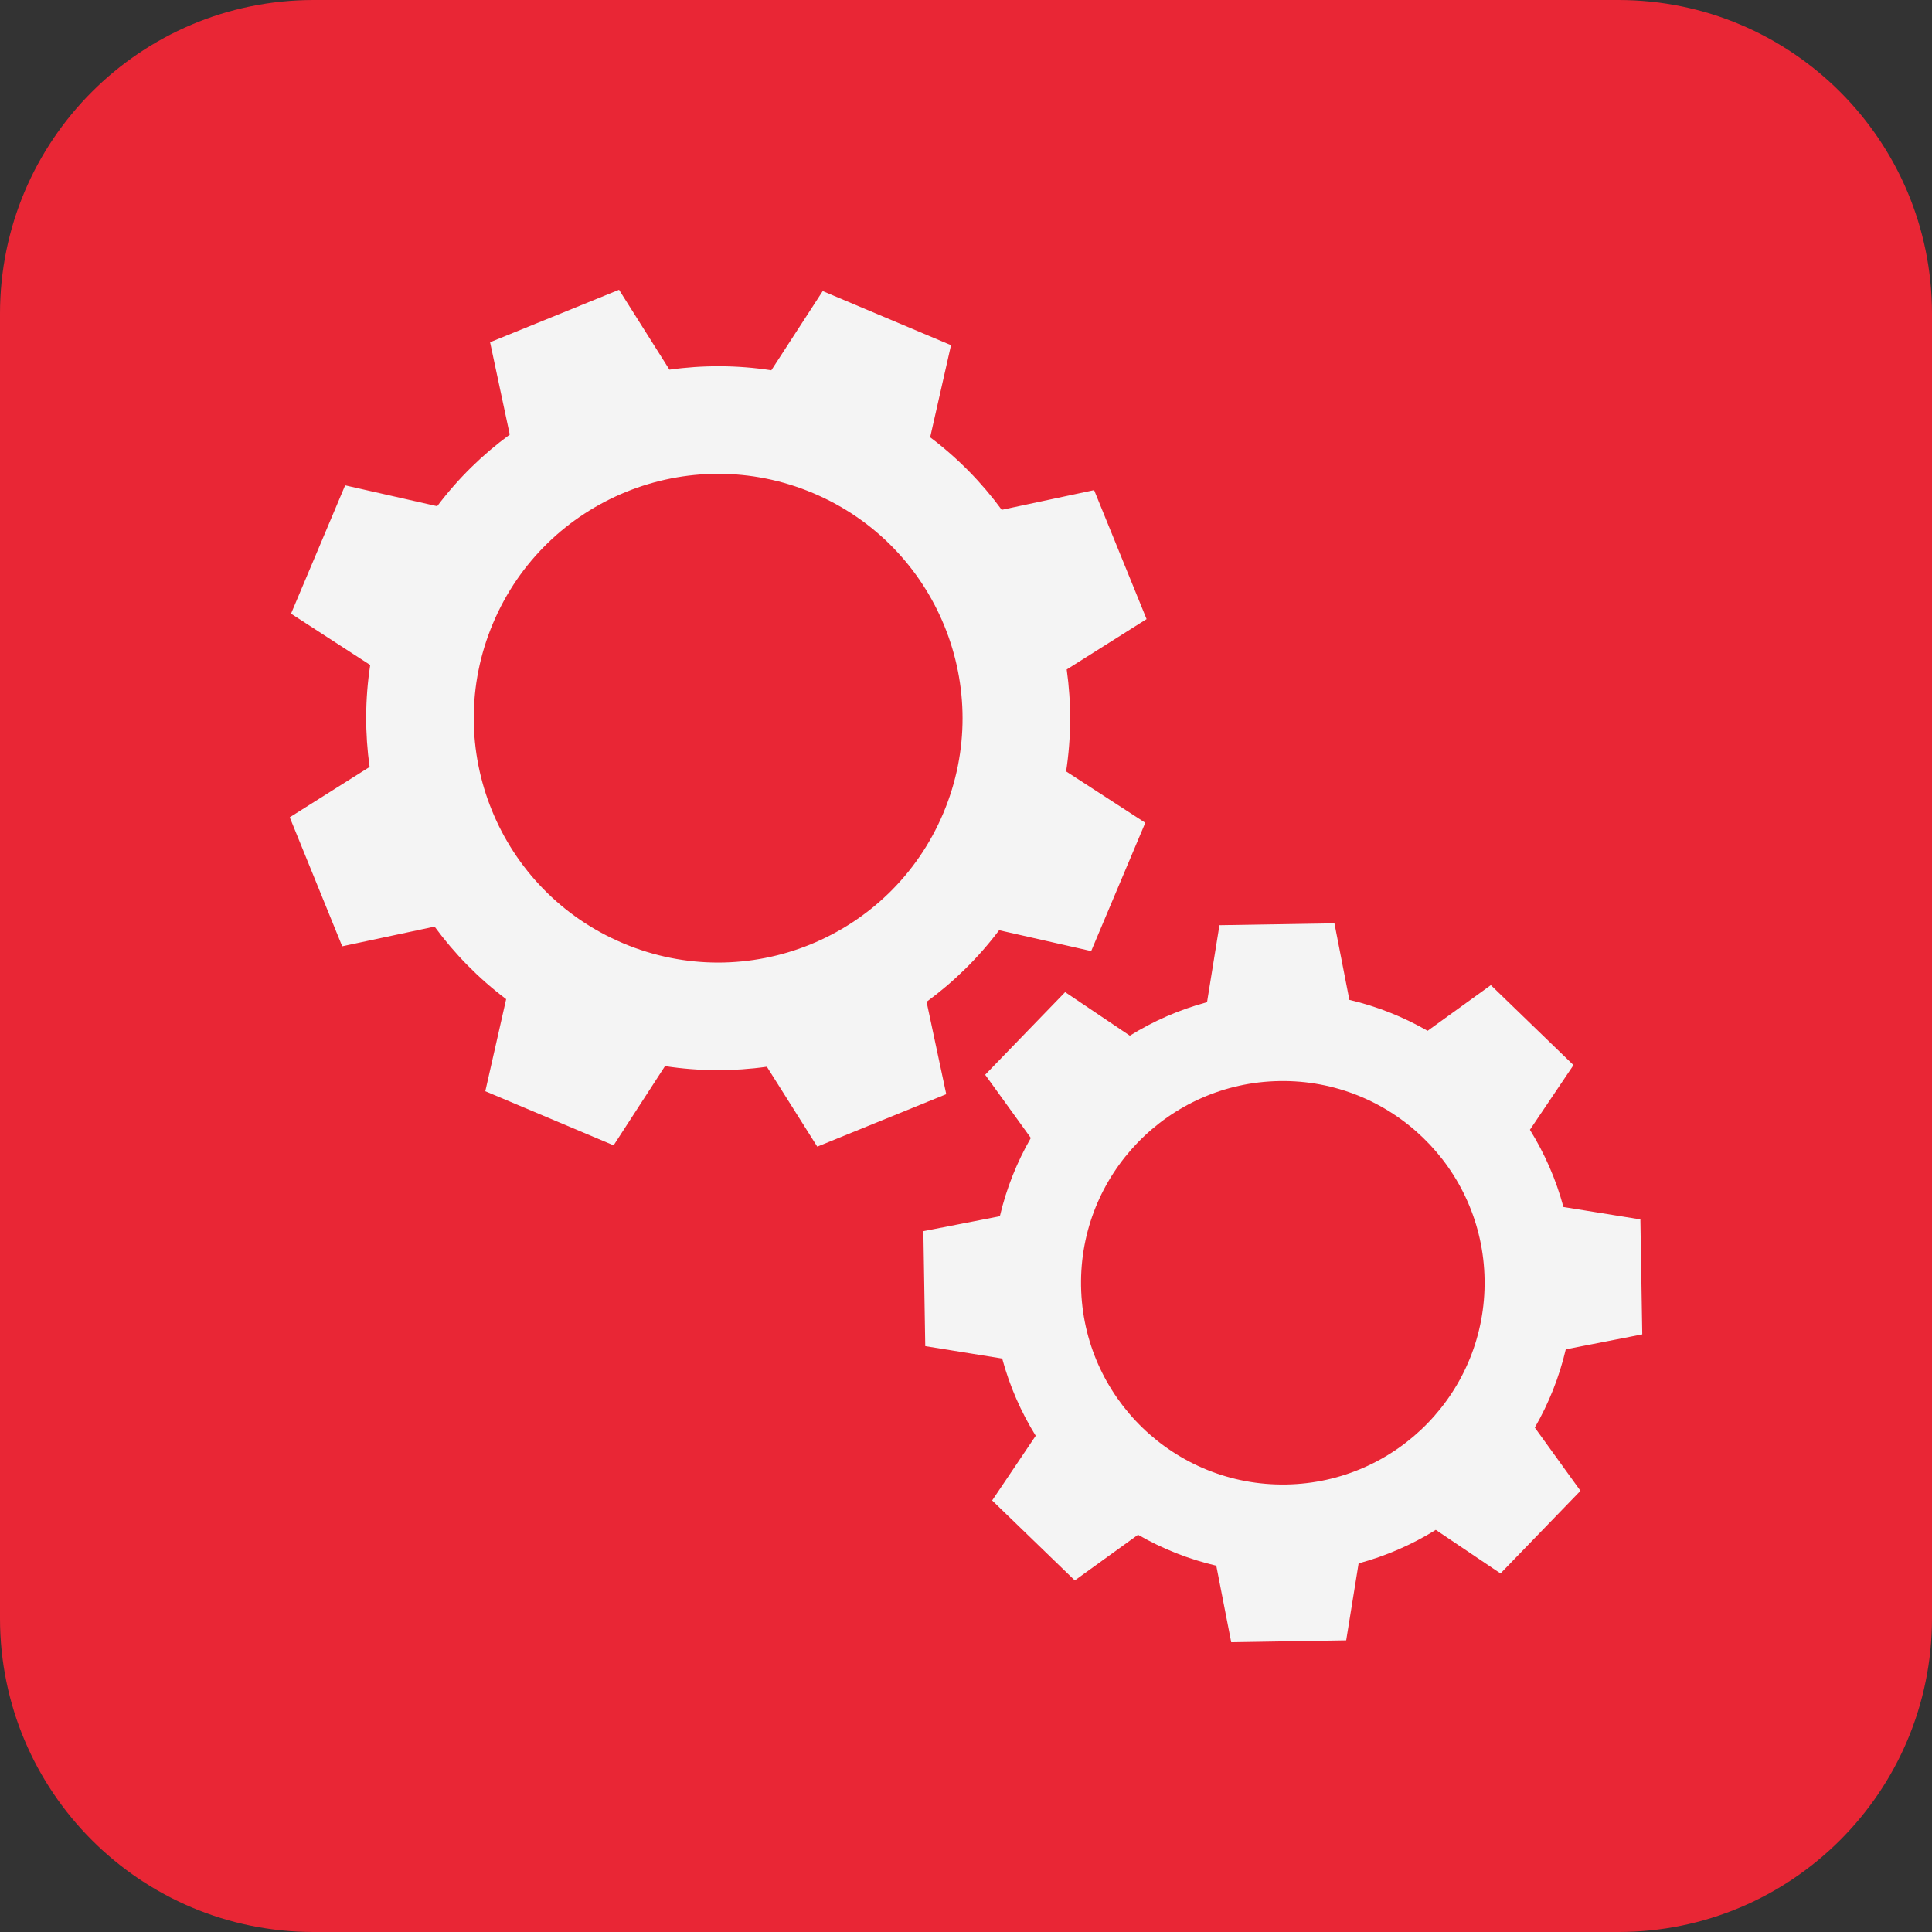 <?xml version="1.0" encoding="UTF-8" standalone="yes"?>
<svg version="1.1" id="Layer_1" xmlns="http://www.w3.org/2000/svg" xmlns:xlink="http://www.w3.org/1999/xlink" x="0px" y="0px" viewBox="0 0 315 315" style="enable-background:new 0 0 315 315;" xml:space="preserve">
      <rect x="0" y="0" width="315" height="315" fill="#333333" stroke="none"/>
      <style type="text/css">.st0{fill:#E92635;}	.st1{fill:#FFFFFF;}</style>
    <g id="color_index_1" fill="#E92635">
              <path d="M263.864,315H51.136C22.895,315,0,292.105,0,263.864V51.136&#x9;&#x9;C0,22.895,22.895,0,51.136,0h212.727C292.105,0,315,22.895,315,51.136v212.727&#x9;&#x9;C315,292.105,292.105,315,263.864,315z"/>
          </g>
    <g id="color_index_0" fill="#f4f4f4">
              <path d="M177.91,155.066l8.822-20.92l-12.91-8.374&#x9;&#x9;c0.857-5.578,0.866-11.172,0.098-16.619l13.023-8.213l-8.554-21.03&#x9;&#x9;l-15.064,3.211c-3.252-4.433-7.162-8.429-11.668-11.824l3.401-15.016&#x9;&#x9;l-20.92-8.822l-8.377,12.915c-5.576-0.857-11.168-0.867-16.614-0.101&#x9;&#x9;l-8.215-13.026L79.904,55.801l3.209,15.058c-4.436,3.252-8.435,7.164-11.832,11.672&#x9;&#x9;l-15.007-3.399l-8.822,20.92l12.91,8.373c-0.857,5.579-0.866,11.173-0.099,16.619&#x9;&#x9;l-13.022,8.213l8.554,21.03l15.061-3.21c3.253,4.434,7.164,8.431,11.67,11.826&#x9;&#x9;l-3.401,15.014l20.92,8.822l8.378-12.917c5.576,0.856,11.167,0.867,16.611,0.101&#x9;&#x9;l8.216,13.028l21.03-8.554l-3.209-15.058c4.436-3.252,8.435-7.164,11.832-11.671&#x9;&#x9;L177.91,155.066z M101.607,153.799c-20.266-8.546-29.772-31.915-21.225-52.181&#x9;&#x9;c8.546-20.266,31.915-29.772,52.181-21.225&#x9;&#x9;c20.279,8.552,29.785,31.921,21.239,52.187&#x9;&#x9;C145.256,152.846,121.887,162.351,101.607,153.799z"/>
        <path d="M267.76,217.562l-0.307-18.746l-12.545-2.024&#x9;&#x9;c-1.212-4.5-3.07-8.73-5.465-12.589l7.102-10.546l-13.473-13.038l-10.311,7.447&#x9;&#x9;c-3.935-2.265-8.221-3.981-12.756-5.045l-2.435-12.479l-18.746,0.307&#x9;&#x9;l-2.025,12.55c-4.499,1.211-8.727,3.067-12.586,5.461l-10.548-7.103&#x9;&#x9;l-13.038,13.473l7.444,10.307c-2.267,3.936-3.985,8.224-5.049,12.762&#x9;&#x9;l-12.472,2.434l0.307,18.746l12.545,2.024c1.212,4.5,3.07,8.73,5.465,12.59&#x9;&#x9;l-7.102,10.546l13.473,13.038l10.31-7.445c3.935,2.266,8.223,3.983,12.759,5.045&#x9;&#x9;l2.435,12.477l18.746-0.307l2.025-12.552c4.498-1.211,8.726-3.067,12.584-5.46&#x9;&#x9;l10.55,7.105l13.038-13.473l-7.444-10.307c2.268-3.936,3.985-8.224,5.049-12.762&#x9;&#x9;L267.76,217.562z M209.687,242.037c-18.16,0.298-33.131-14.19-33.429-32.351&#x9;&#x9;c-0.298-18.16,14.19-33.132,32.351-33.429&#x9;&#x9;c18.172-0.298,33.144,14.19,33.441,32.351&#x9;&#x9;C242.348,226.768,227.86,241.739,209.687,242.037z"/>
          </g>
  </svg>